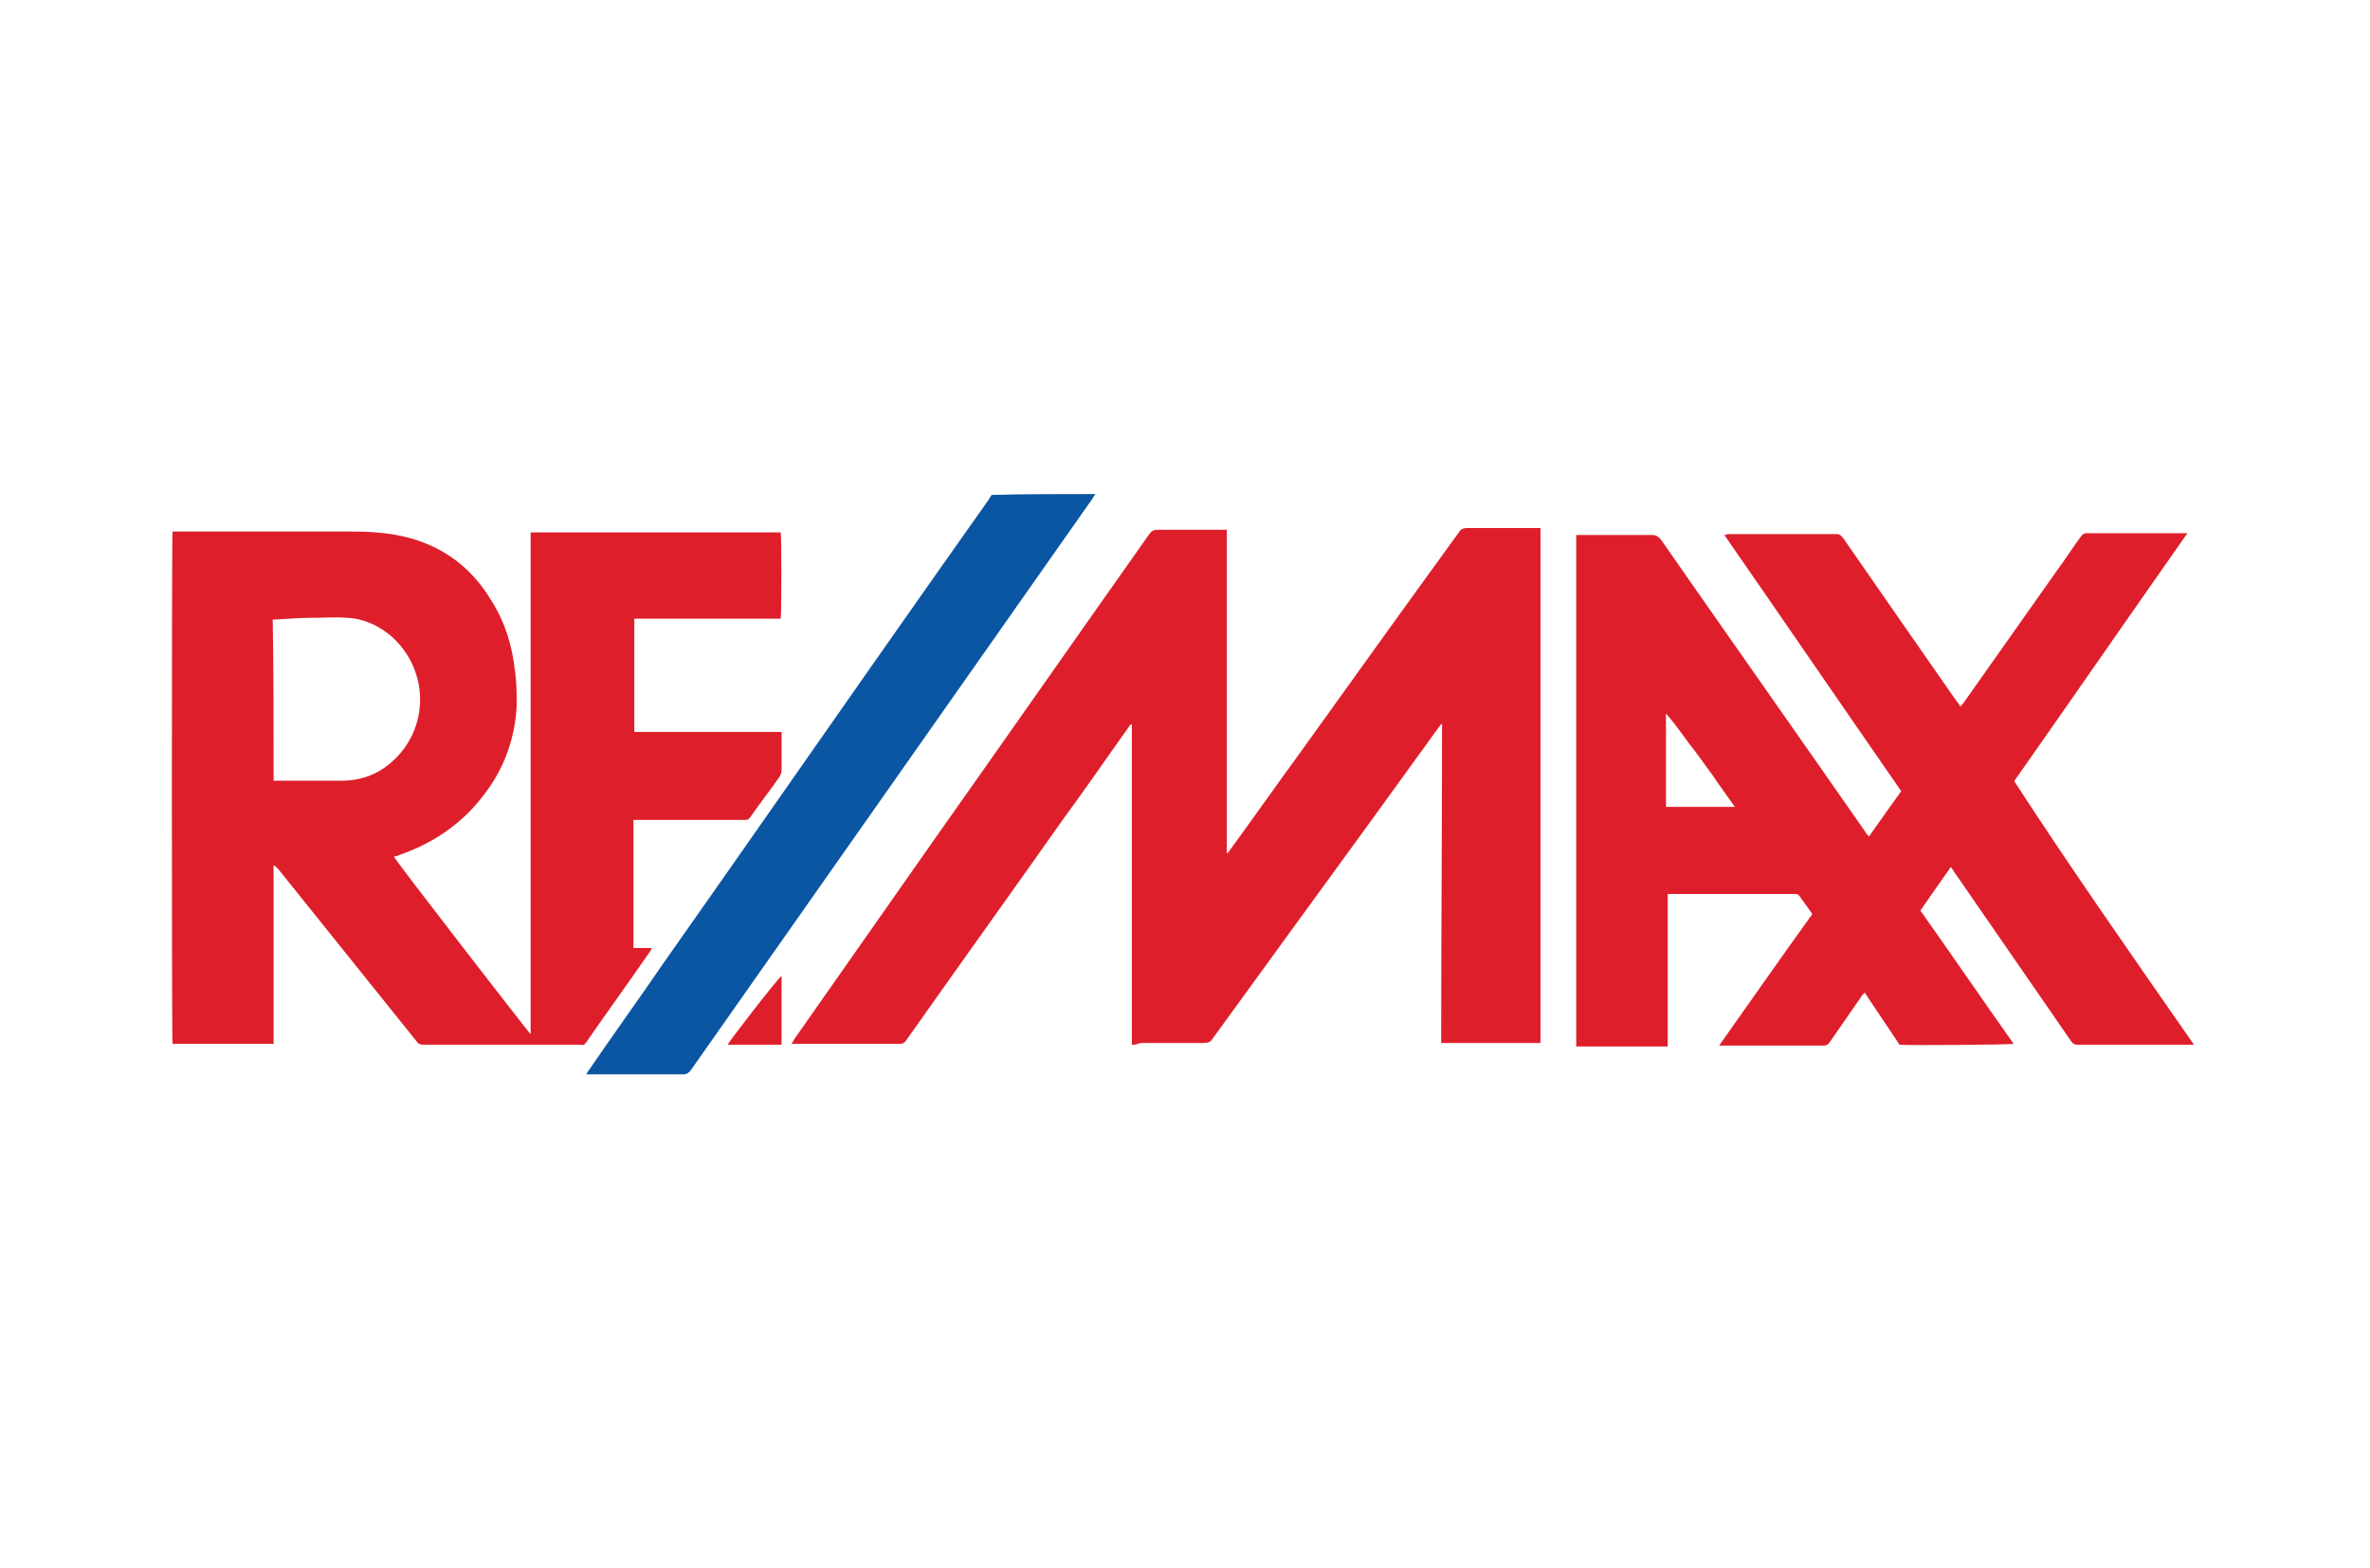 <?xml version="1.0" encoding="utf-8"?>
<!-- Generator: Adobe Illustrator 20.0.0, SVG Export Plug-In . SVG Version: 6.00 Build 0)  -->
<svg version="1.1" id="Layer_1" xmlns="http://www.w3.org/2000/svg" xmlns:xlink="http://www.w3.org/1999/xlink" x="0px" y="0px"
	 viewBox="0 0 272 180" style="enable-background:new 0 0 272 180;" xml:space="preserve">
<style type="text/css">
	.st0{fill:#0A56A2;}
	.st1{fill:#DE1F2B;}
</style>
<g>
	<path class="st0" d="M125.7,56.7c-0.1,0.2-0.2,0.3-0.3,0.5c-15.4,21.9-30.7,43.7-46.1,65.6c-0.2,0.3-0.5,0.5-0.9,0.5
		c-3.5,0-7,0-10.5,0c-0.2,0-0.3,0-0.6,0c0.1-0.2,0.2-0.4,0.3-0.5c2.8-4.1,5.7-8.1,8.5-12.2c10.5-14.9,20.9-29.9,31.4-44.8
		c2-2.8,4-5.7,6-8.5c0.1-0.2,0.2-0.3,0.3-0.5C117.8,56.7,121.8,56.7,125.7,56.7z"/>
	<g>
		<path class="st1" d="M251.8,119.9c-0.3,0-0.4,0-0.6,0c-4.2,0-8.5,0-12.7,0c-0.4,0-0.6-0.1-0.8-0.4c-4.5-6.5-8.9-12.9-13.4-19.4
			c-0.1-0.2-0.2-0.3-0.4-0.6c-1.2,1.7-2.4,3.4-3.5,5c3.6,5.1,7.1,10.2,10.7,15.3c-0.4,0.1-12.3,0.2-13.1,0.1c-1.3-2-2.7-4-4-6
			c-0.1,0.2-0.3,0.3-0.4,0.5c-1.2,1.7-2.4,3.5-3.6,5.2c-0.2,0.3-0.4,0.4-0.7,0.4c-3.8,0-7.7,0-11.5,0c-0.1,0-0.3,0-0.5,0
			c3.6-5.1,7.1-10.1,10.7-15.1c-0.5-0.7-1-1.4-1.5-2.1c-0.1-0.1-0.2-0.2-0.4-0.2c-0.1,0-0.3,0-0.4,0c-4.5,0-9.1,0-13.6,0
			c-0.2,0-0.4,0-0.7,0c0,0.3,0,0.5,0,0.7c0,5.4,0,10.7,0,16.1c0,0.2,0,0.4,0,0.7c-3.5,0-7,0-10.5,0c0,0,0,0,0,0c0,0,0,0,0,0
			c0-0.1,0-0.1,0-0.2c0-19.4,0-38.9,0-58.3c0,0,0-0.1,0-0.2c0.2,0,0.4,0,0.6,0c2.7,0,5.4,0,8.1,0c0.5,0,0.7,0.2,1,0.5
			c7.8,11.2,15.7,22.4,23.5,33.6c0.1,0.2,0.2,0.3,0.4,0.5c1.2-1.7,2.4-3.4,3.7-5.2c-6.8-9.8-13.5-19.6-20.3-29.4
			c0.2,0,0.3-0.1,0.4-0.1c4.2,0,8.3,0,12.5,0c0.4,0,0.5,0.2,0.7,0.4c4.3,6.2,8.6,12.4,13,18.7c0.2,0.2,0.3,0.4,0.5,0.7
			c0.1-0.2,0.3-0.3,0.4-0.5c3.6-5.1,7.2-10.2,10.8-15.3c0.9-1.2,1.7-2.5,2.6-3.7c0.2-0.3,0.4-0.4,0.7-0.4c3.7,0,7.4,0,11.1,0
			c0.1,0,0.3,0,0.4,0c0,0,0,0.1,0,0.1c0,0,0,0,0,0c0,0,0,0,0,0c0,0-0.1,0.1-0.1,0.1c-6.6,9.4-13.1,18.8-19.7,28.2c0,0,0,0,0,0.1
			C237.7,99.7,244.7,109.7,251.8,119.9z M199.1,92.6c-0.9-1.3-1.8-2.5-2.6-3.7c-0.9-1.2-1.7-2.4-2.6-3.5c-0.9-1.2-1.7-2.4-2.7-3.5
			c0,3.6,0,7.1,0,10.7C193.8,92.6,196.4,92.6,199.1,92.6z"/>
		<path class="st1" d="M31.4,99.3c0,6.8,0,13.6,0,20.5c-3.9,0-7.8,0-11.6,0c-0.1-0.4-0.1-58.2,0-58.8c0.2,0,0.4,0,0.6,0
			c2.3,0,4.6,0,6.9,0c4.1,0,8.2,0,12.2,0c1.2,0,2.4,0,3.6,0.1c5.8,0.4,10.4,2.9,13.4,8c1.5,2.4,2.3,5.1,2.6,7.9
			c0.2,1.3,0.2,2.7,0.2,4c-0.2,3.7-1.4,7.1-3.6,10c-2.5,3.4-5.8,5.7-9.8,7.1c-0.2,0.1-0.5,0.2-0.7,0.2c0.2,0.5,15.4,20.1,15.7,20.4
			c0-9.6,0-19.2,0-28.8c0-9.6,0-19.2,0-28.8c9.6,0,19.2,0,28.7,0c0.1,0.4,0.1,9.2,0,9.9c-1.4,0-2.8,0-4.2,0c-1.4,0-2.8,0-4.2,0
			c-1.4,0-2.8,0-4.2,0c-1.4,0-2.8,0-4.2,0c0,4.4,0,8.7,0,13c0.3,0,0.5,0,0.7,0c5.2,0,10.3,0,15.5,0c0.2,0,0.5,0,0.7,0
			c0,0.2,0,0.3,0,0.5c0,1.3,0,2.6,0,3.9c0,0.2-0.1,0.5-0.2,0.7c-1.1,1.6-2.3,3.1-3.4,4.7c-0.2,0.3-0.4,0.3-0.7,0.3
			c-4,0-8.1,0-12.1,0c-0.2,0-0.4,0-0.6,0c0,4.9,0,9.8,0,14.7c0.7,0,1.4,0,2.1,0c-0.1,0.2-0.1,0.3-0.2,0.4c-2.4,3.5-4.9,6.9-7.3,10.4
			c-0.2,0.3-0.4,0.4-0.7,0.3c-4.4,0-8.7,0-13.1,0c-1.6,0-3.3,0-4.9,0c-0.4,0-0.6-0.1-0.8-0.4c-5.3-6.6-10.6-13.2-15.9-19.8
			C31.8,99.6,31.6,99.4,31.4,99.3C31.5,99.3,31.5,99.3,31.4,99.3z M31.4,89.6c0.3,0,0.6,0,0.8,0c2.3,0,4.6,0,7,0
			c2.2,0,4.1-0.7,5.7-2.1c4.4-3.8,4.4-10.5,0.1-14.4c-1.5-1.3-3.2-2.1-5.2-2.2c-1.3-0.1-2.5,0-3.8,0c-1.4,0-2.9,0.1-4.3,0.2
			c-0.1,0-0.3,0-0.4,0C31.4,77.2,31.4,83.4,31.4,89.6z"/>
		<path class="st1" d="M129.9,119.9c0-12.3,0-24.5,0-36.8c-0.3,0.1-0.3,0.3-0.4,0.4c-2.5,3.5-4.9,7-7.4,10.4
			c-6,8.5-12.1,17-18.1,25.5c-0.2,0.3-0.4,0.4-0.8,0.4c-4,0-7.9,0-11.9,0c-0.1,0-0.3,0-0.5,0c0.2-0.2,0.3-0.4,0.4-0.6
			c5.4-7.7,10.8-15.4,16.2-23.1c8.2-11.6,16.3-23.2,24.5-34.8c0.3-0.4,0.5-0.5,1-0.5c2.4,0,4.8,0,7.2,0c0.2,0,0.4,0,0.7,0
			c0,3.1,0,6.2,0,9.3c0,3.1,0,6.2,0,9.3c0,3.1,0,6.2,0,9.3c0,3.1,0,6.2,0,9.2c0,0,0.1,0,0.1,0c0.1-0.1,0.2-0.3,0.3-0.4
			c2.7-3.7,5.3-7.4,8-11.1c6.1-8.5,12.2-17,18.3-25.4c0.2-0.3,0.5-0.4,0.9-0.4c2.6,0,5.2,0,7.8,0c0.2,0,0.4,0,0.6,0
			c0,19.7,0,39.4,0,59.1c-3.8,0-7.6,0-11.4,0c0-12.2,0.1-24.4,0.1-36.6c0,0-0.1,0-0.1,0c-0.1,0.1-0.2,0.3-0.3,0.4
			c-2.8,3.9-5.6,7.7-8.4,11.6c-5.9,8.1-11.8,16.2-17.6,24.2c-0.2,0.3-0.5,0.4-0.9,0.4c-2.4,0-4.9,0-7.3,0
			C130.4,119.9,130.2,119.9,129.9,119.9z"/>
		<path class="st1" d="M89.7,112c0,2.7,0,5.3,0,7.9c-2.1,0-4.1,0-6.2,0C83.7,119.5,89,112.6,89.7,112z"/>
	</g>
</g>
</svg>

